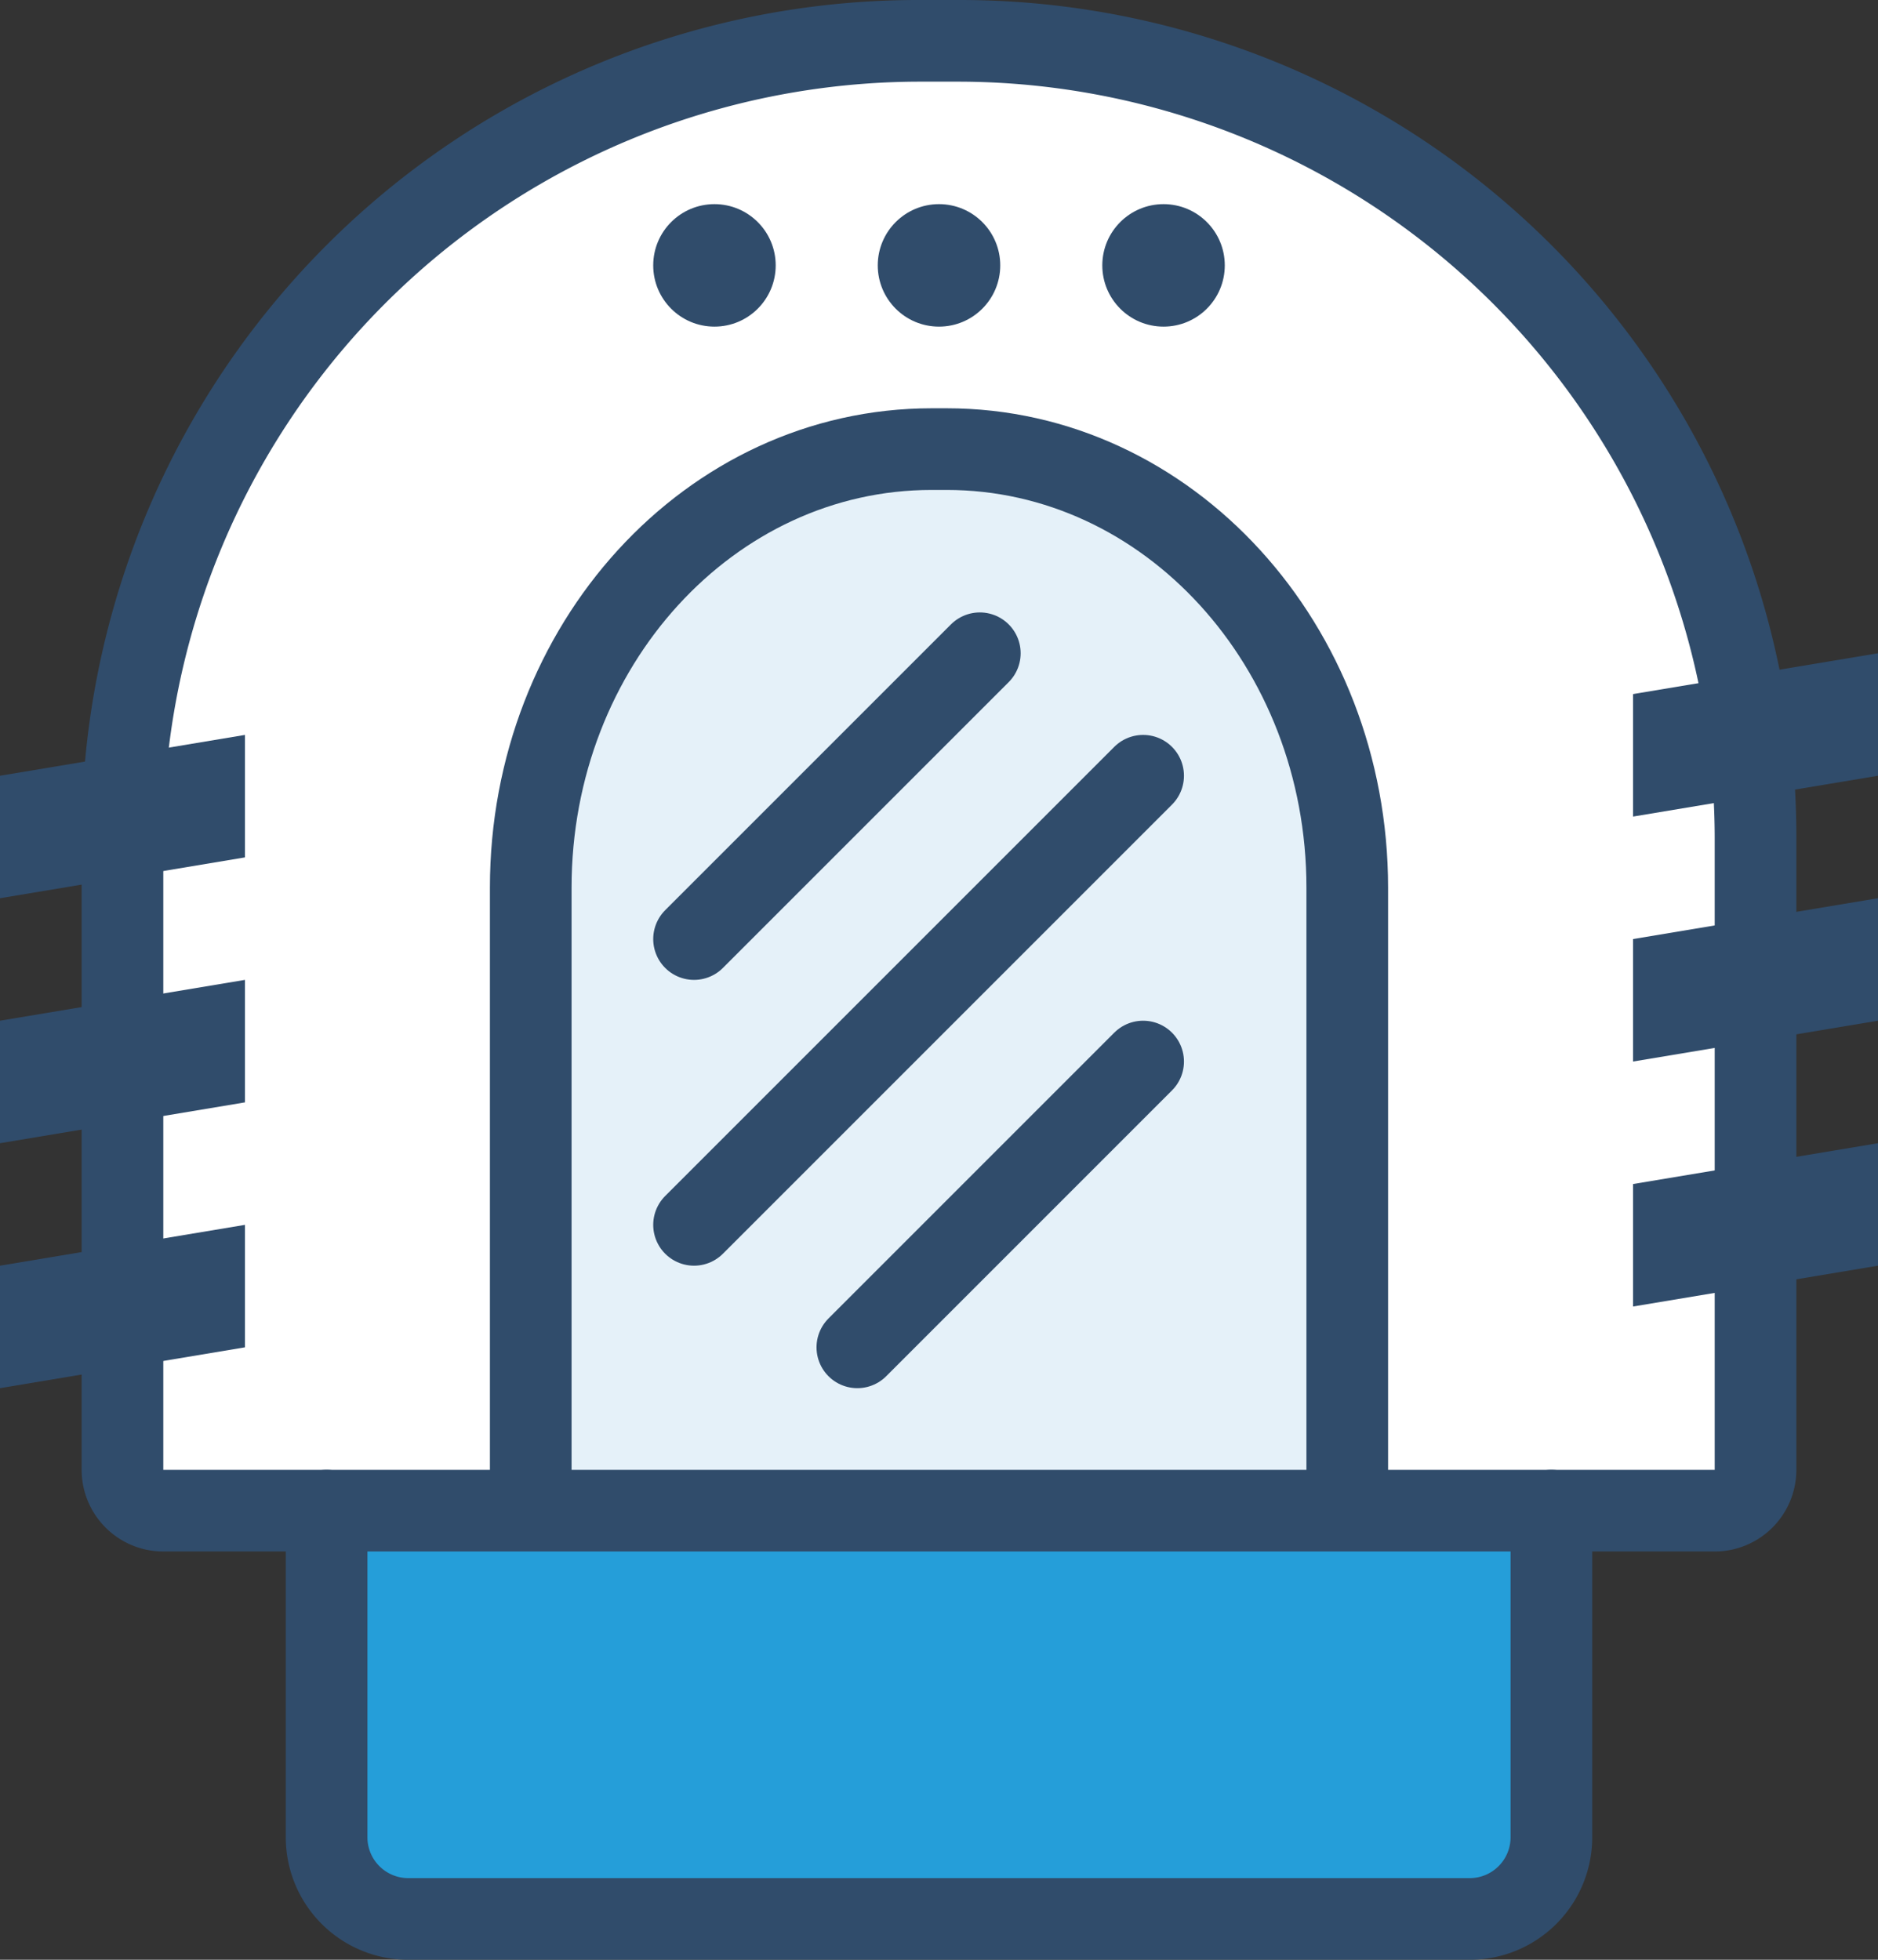 <svg xmlns="http://www.w3.org/2000/svg" viewBox="0 0 46 48"><rect x="0" y="0" width="46" height="48" fill="#333333" stroke="none"/><defs><style>.cls-1{fill:#fff;}.cls-2{fill:#e5f1f9;}.cls-3{fill:#259ed9;}.cls-4,.cls-6{fill:none;stroke:#304c6b;stroke-width:2px;}.cls-4{stroke-linecap:round;stroke-linejoin:round;}.cls-5{fill:#304c6b;}.cls-6{stroke-miterlimit:10;}</style></defs><title>Asset 46</title><g id="Layer_2" data-name="Layer 2"><g id="Layer_1-2" data-name="Layer 1"><path class="cls-1" d="M23.48,1h-1A19.51,19.51,0,0,0,3,20.42v14.7A2,2,0,0,0,5,37H41a2,2,0,0,0,2-1.88V20.42A19.51,19.51,0,0,0,23.48,1Z"/><path class="cls-2" d="M33,37V21.74C33,15.81,28.61,11,23.19,11h-.37C17.39,11,13,15.81,13,21.74V37"/><path class="cls-3" d="M38,37v8a2,2,0,0,1-2,2H10a2,2,0,0,1-2-2V37"/><line class="cls-4" x1="17" y1="23" x2="24" y2="16"/><line class="cls-4" x1="17" y1="30" x2="28" y2="19"/><line class="cls-4" x1="21" y1="33" x2="28" y2="26"/><path class="cls-5" d="M23.51,2A18.55,18.55,0,0,1,42,20.49V36H4V20.49A18.55,18.55,0,0,1,22.49,2H24m-.49-2h-1A20.49,20.49,0,0,0,2,20.49V36a2,2,0,0,0,2,2H42a2,2,0,0,0,2-2V20.49A20.49,20.49,0,0,0,23.51,0Z"/><path class="cls-6" d="M33,37V21.74C33,15.81,28.61,11,23.19,11h-.37C17.39,11,13,15.81,13,21.74V37"/><circle class="cls-5" cx="23" cy="6.5" r="1.5"/><circle class="cls-5" cx="17.5" cy="6.5" r="1.5"/><circle class="cls-5" cx="28.5" cy="6.5" r="1.5"/><path class="cls-4" d="M38,37v8a2,2,0,0,1-2,2H10a2,2,0,0,1-2-2V37"/><polygon class="cls-5" points="6 30 0 31 0 34 6 33 6 30 6 30"/><polygon class="cls-5" points="6 24 0 25 0 28 6 27 6 24 6 24"/><polygon class="cls-5" points="6 18 0 19 0 22 6 21 6 18 6 18"/><polygon class="cls-5" points="46 28 40 29 40 32 46 31 46 28 46 28"/><polygon class="cls-5" points="46 22 40 23 40 26 46 25 46 22 46 22"/><polygon class="cls-5" points="46 16 40 17 40 20 46 19 46 16 46 16"/></g></g></svg>